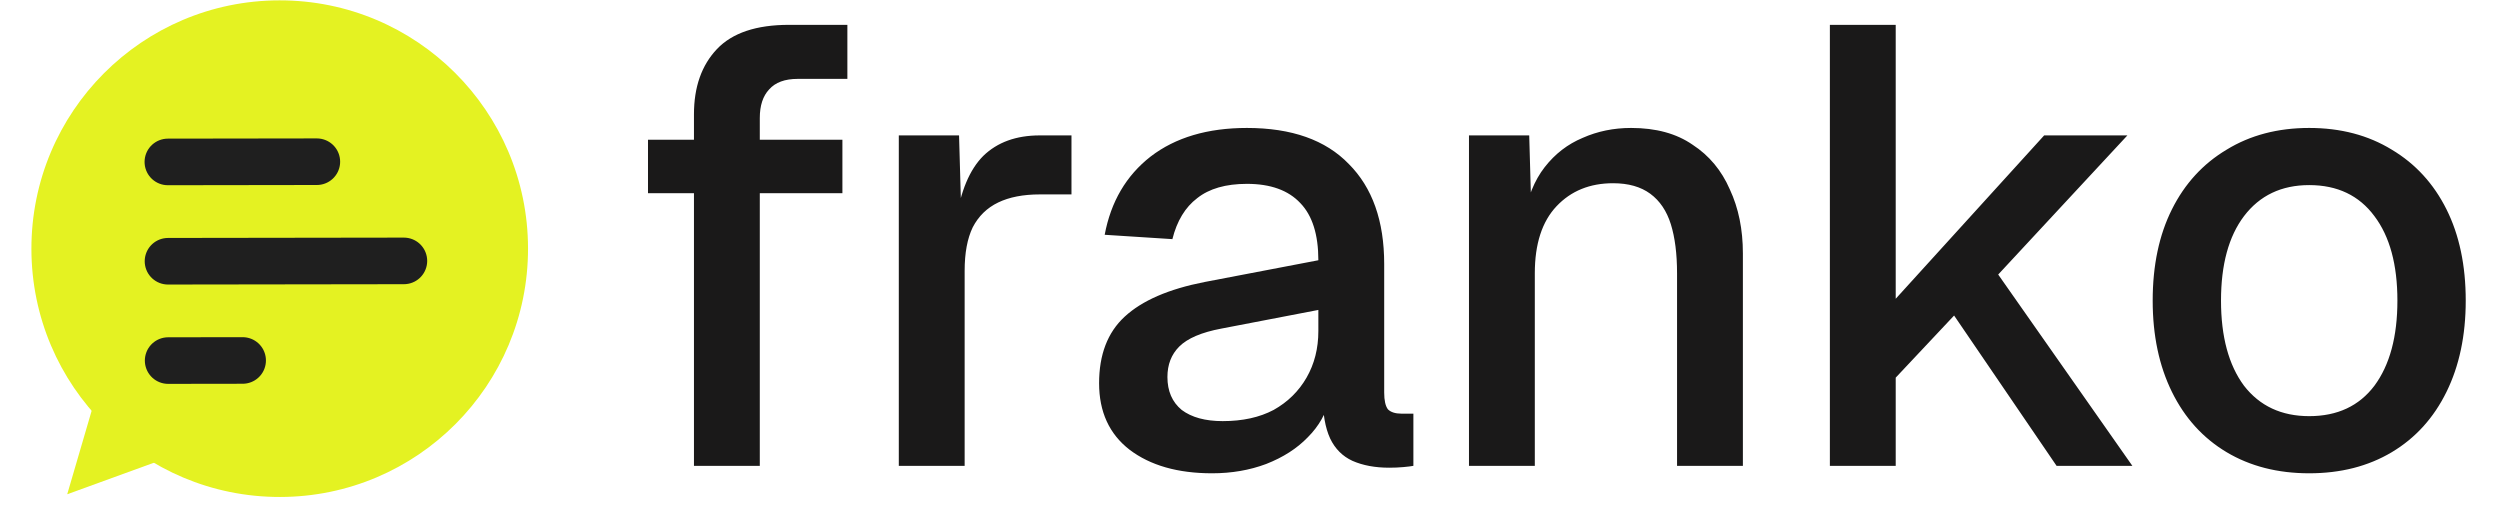 <svg width="161" height="33" viewBox="0 0 161 33" fill="none" xmlns="http://www.w3.org/2000/svg">
<path d="M44.691 30V7.36C44.691 5.6 45.185 4.2 46.171 3.16C47.158 2.12 48.705 1.6 50.811 1.6H54.571V5.08H51.371C50.545 5.08 49.931 5.307 49.531 5.76C49.131 6.187 48.931 6.8 48.931 7.6V30H44.691ZM41.731 12.44V9H54.251V12.44H41.731ZM57.883 30V8.72H61.763L61.923 14.36L61.563 14.24C61.856 12.32 62.443 10.92 63.323 10.04C64.23 9.16 65.443 8.72 66.963 8.72H69.003V12.52H66.963C65.896 12.52 65.003 12.693 64.283 13.04C63.563 13.387 63.016 13.92 62.643 14.64C62.296 15.36 62.123 16.293 62.123 17.44V30H57.883ZM78.062 30.48C75.848 30.48 74.075 29.973 72.742 28.96C71.435 27.947 70.782 26.52 70.782 24.68C70.782 22.84 71.328 21.413 72.422 20.4C73.542 19.36 75.262 18.613 77.582 18.16L84.902 16.76C84.902 15.107 84.515 13.88 83.742 13.08C82.968 12.253 81.822 11.84 80.302 11.84C78.942 11.84 77.875 12.147 77.102 12.76C76.328 13.347 75.795 14.227 75.502 15.4L71.142 15.12C71.542 12.987 72.528 11.307 74.102 10.08C75.702 8.853 77.768 8.24 80.302 8.24C83.182 8.24 85.368 9.013 86.862 10.56C88.382 12.08 89.142 14.227 89.142 17V25.28C89.142 25.787 89.222 26.147 89.382 26.36C89.568 26.547 89.862 26.64 90.262 26.64H91.022V30C90.888 30.027 90.675 30.053 90.382 30.08C90.088 30.107 89.782 30.12 89.462 30.12C88.555 30.12 87.768 29.973 87.102 29.68C86.462 29.387 85.982 28.907 85.662 28.24C85.342 27.547 85.182 26.627 85.182 25.48L85.622 25.68C85.408 26.613 84.942 27.44 84.222 28.16C83.528 28.88 82.635 29.453 81.542 29.88C80.475 30.28 79.315 30.48 78.062 30.48ZM78.742 27.12C80.022 27.12 81.115 26.88 82.022 26.4C82.928 25.893 83.635 25.2 84.142 24.32C84.648 23.44 84.902 22.44 84.902 21.32V19.96L78.662 21.16C77.382 21.4 76.475 21.787 75.942 22.32C75.435 22.827 75.182 23.48 75.182 24.28C75.182 25.187 75.488 25.893 76.102 26.4C76.742 26.88 77.622 27.12 78.742 27.12ZM94.602 30V8.72H98.482L98.642 14.4L98.122 14.12C98.362 12.733 98.815 11.613 99.482 10.76C100.148 9.907 100.962 9.28 101.922 8.88C102.882 8.453 103.922 8.24 105.042 8.24C106.642 8.24 107.962 8.6 109.002 9.32C110.068 10.013 110.868 10.973 111.402 12.2C111.962 13.4 112.242 14.773 112.242 16.32V30H108.002V17.6C108.002 16.347 107.868 15.293 107.602 14.44C107.335 13.587 106.895 12.933 106.282 12.48C105.668 12.027 104.868 11.8 103.882 11.8C102.388 11.8 101.175 12.293 100.242 13.28C99.308 14.267 98.842 15.707 98.842 17.6V30H94.602ZM117.844 30V1.6H122.084V19.24L131.644 8.72H137.004L128.684 17.68L137.324 30H132.444L125.844 20.32L122.084 24.32V30H117.844ZM148.713 30.48C146.686 30.48 144.913 30.027 143.393 29.12C141.873 28.213 140.7 26.92 139.873 25.24C139.046 23.56 138.633 21.6 138.633 19.36C138.633 17.093 139.046 15.133 139.873 13.48C140.7 11.827 141.873 10.547 143.393 9.64C144.913 8.707 146.686 8.24 148.713 8.24C150.74 8.24 152.513 8.707 154.033 9.64C155.553 10.547 156.726 11.827 157.553 13.48C158.38 15.133 158.793 17.093 158.793 19.36C158.793 21.6 158.38 23.56 157.553 25.24C156.726 26.92 155.553 28.213 154.033 29.12C152.513 30.027 150.74 30.48 148.713 30.48ZM148.713 26.8C150.526 26.8 151.926 26.147 152.913 24.84C153.9 23.507 154.393 21.68 154.393 19.36C154.393 17.04 153.9 15.227 152.913 13.92C151.926 12.587 150.526 11.92 148.713 11.92C146.926 11.92 145.526 12.587 144.513 13.92C143.526 15.227 143.033 17.04 143.033 19.36C143.033 21.68 143.526 23.507 144.513 24.84C145.526 26.147 146.926 26.8 148.713 26.8Z" fill="#1A1919"/>
<path d="M17.991 0.023C26.823 0.01 33.993 7.16 34.005 15.991C34.018 24.823 26.869 31.993 18.037 32.005C9.205 32.018 2.035 24.869 2.023 16.037C2.01 7.205 9.16 0.035 17.991 0.023Z" fill="#E4F222"/>
<path d="M4.329 31.83L6.278 25.169L10.852 29.457L4.329 31.83Z" fill="#E4F222"/>
<path d="M20.405 10.414L10.81 10.428Z" fill="#E4F222"/>
<path d="M20.405 10.414L10.81 10.428" stroke="#1F1F1F" stroke-width="3" stroke-linecap="round" stroke-linejoin="round"/>
<path d="M26.011 16.802L10.819 16.824Z" fill="#E4F222"/>
<path d="M26.011 16.802L10.819 16.824" stroke="#1F1F1F" stroke-width="3" stroke-linecap="round" stroke-linejoin="round"/>
<path d="M15.626 23.214L10.828 23.221Z" fill="#E4F222"/>
<path d="M15.626 23.214L10.828 23.221" stroke="#1F1F1F" stroke-width="3" stroke-linecap="round" stroke-linejoin="round"/>
</svg>
